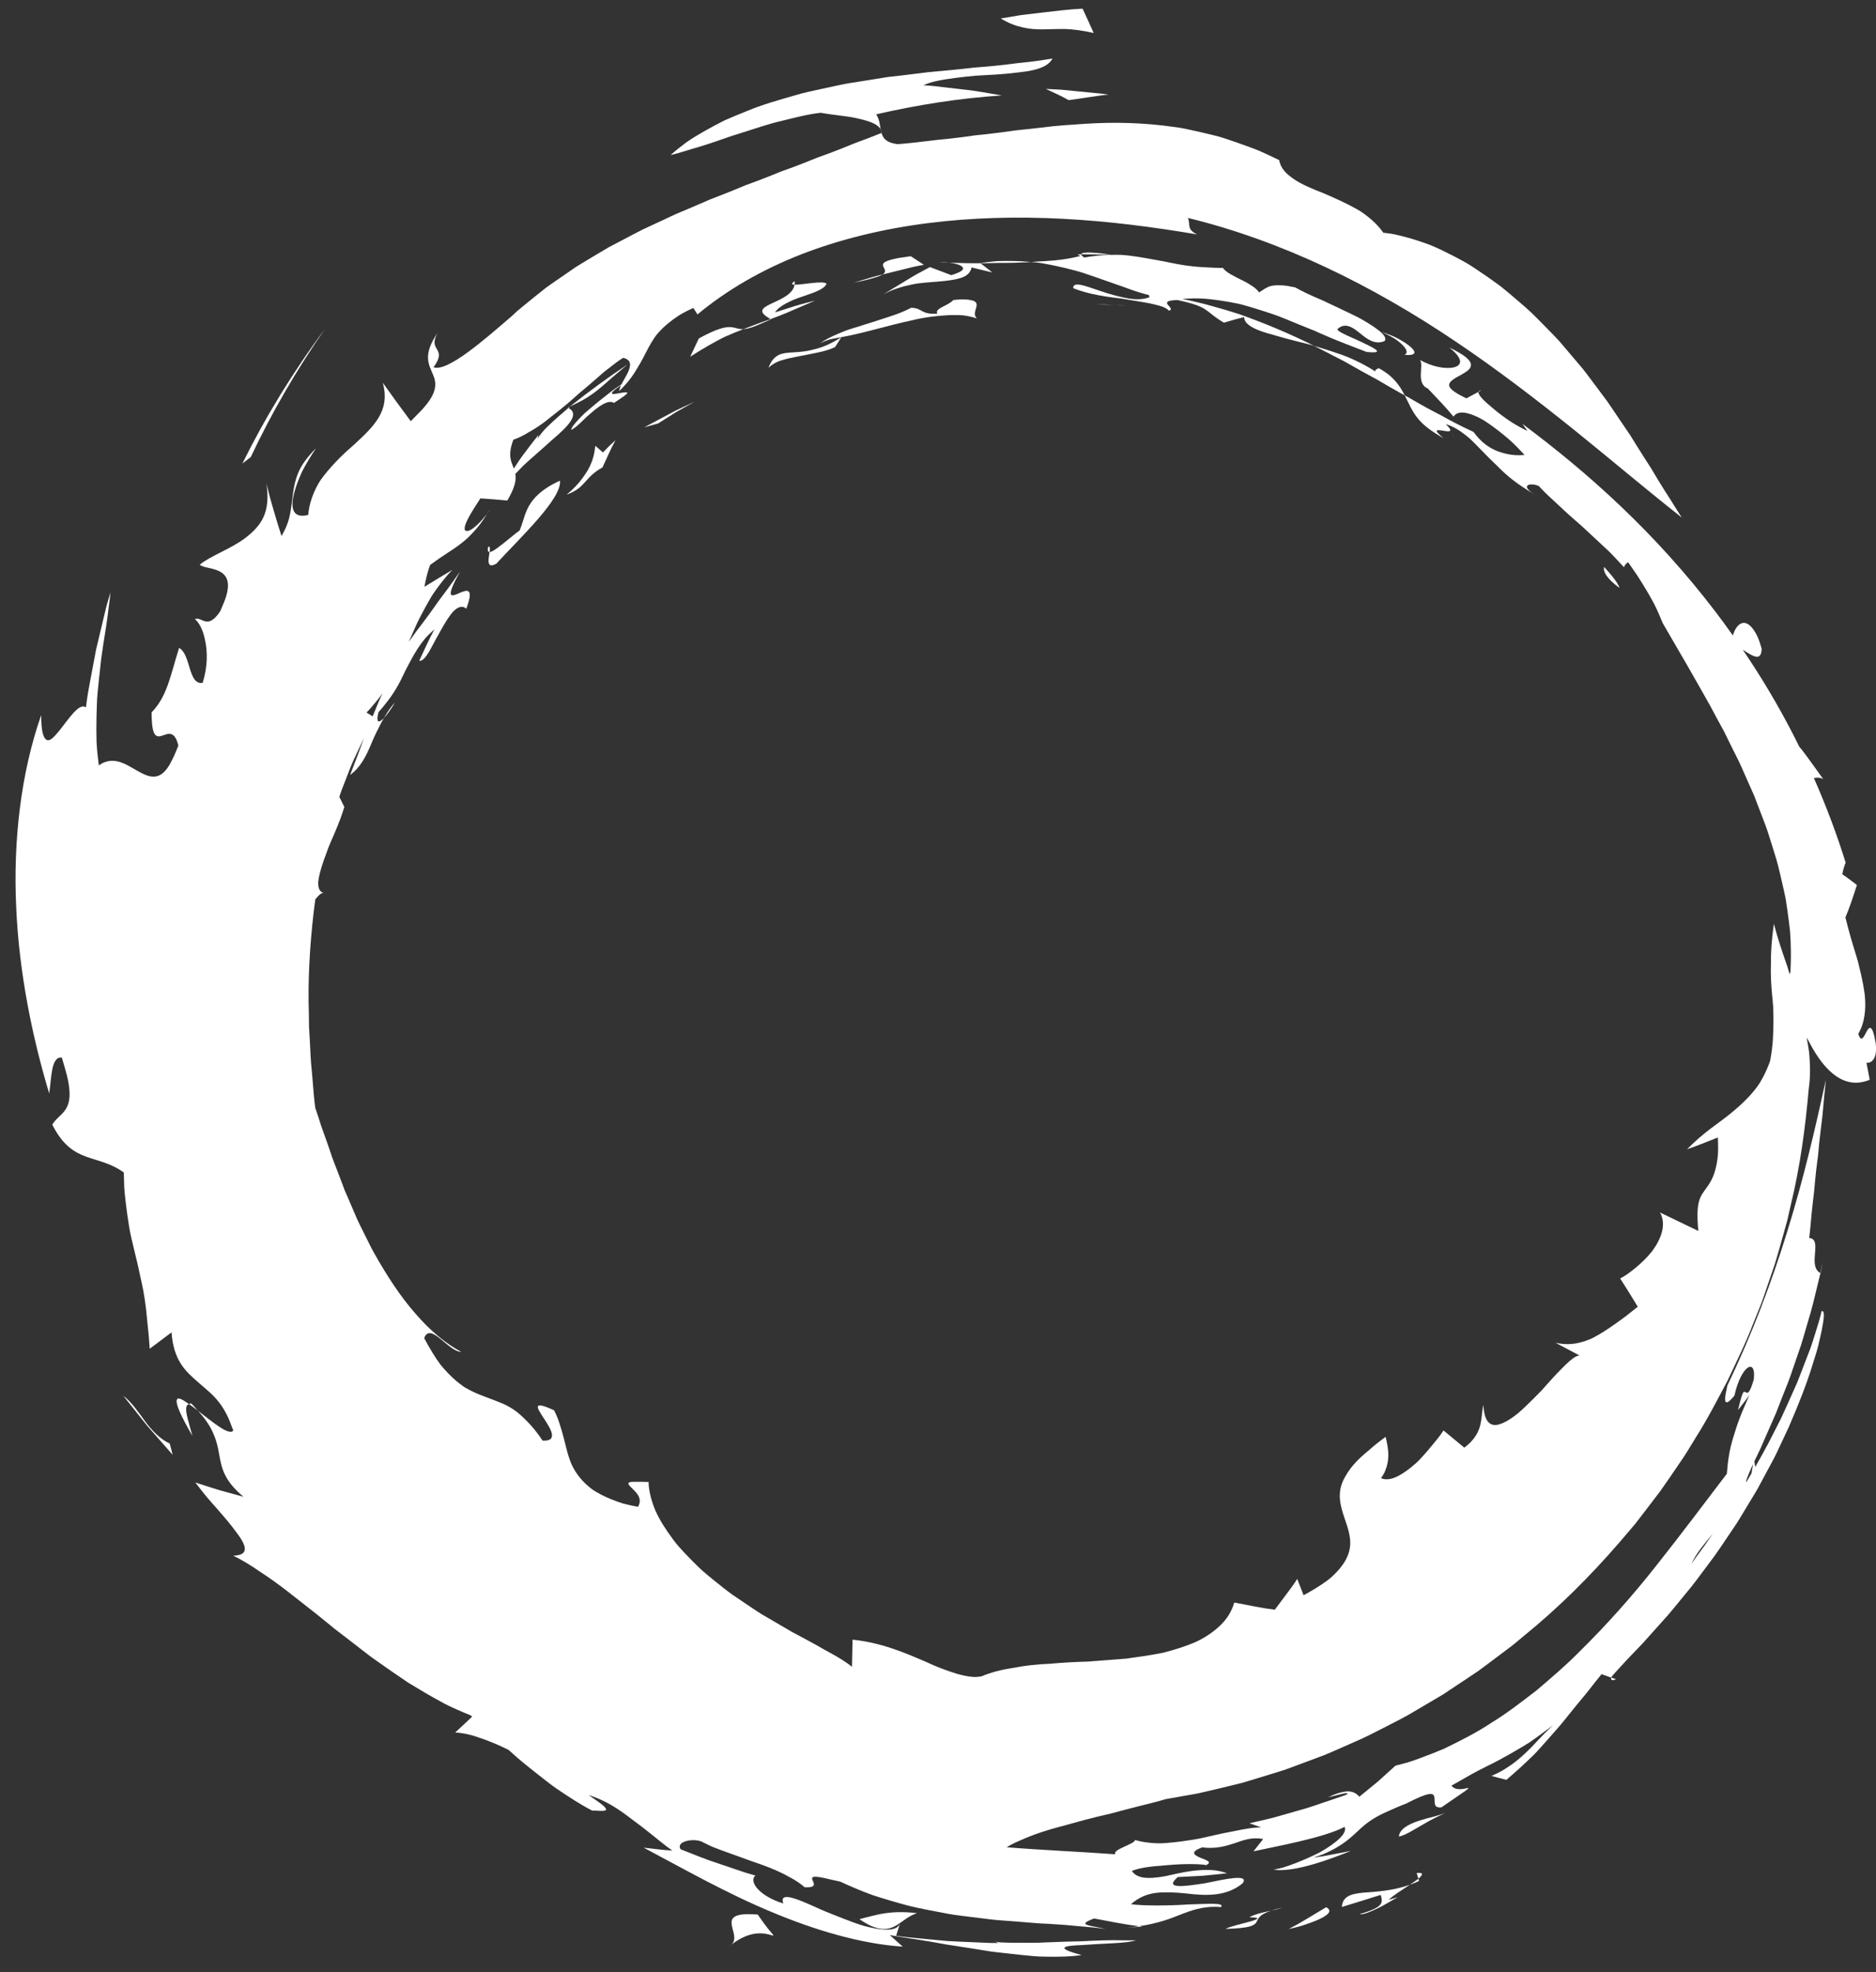 <svg width="117" height="123" viewBox="0 0 117 123" fill="none" xmlns="http://www.w3.org/2000/svg">
<rect x="0" y="0" width="117" height="123" fill="#333333" stroke="none"/>
<path d="M11.02 87.343C10.977 87.599 11.247 88.247 11.997 89.55C11.763 88.636 11.379 87.653 11.79 87.573C11.356 87.264 11.057 87.092 11.02 87.343Z" fill="white"/>
<path d="M11.93 87.537C11.854 87.515 11.839 87.564 11.789 87.573C11.955 87.693 12.135 87.819 12.335 87.978C12.2 87.829 12.099 87.696 11.93 87.537Z" fill="white"/>
<path d="M54.98 8.276C54.982 8.203 54.967 8.136 54.938 8.073C54.95 8.143 54.963 8.211 54.98 8.276Z" fill="white"/>
<path d="M62.482 5.953C61.678 5.824 60.868 5.656 60.053 5.579L58.827 5.436L58.211 5.364C58.005 5.339 57.8 5.334 57.594 5.318C58.111 5.067 58.834 4.962 59.631 4.854C60.029 4.805 60.447 4.755 60.869 4.72C61.291 4.696 61.716 4.672 62.129 4.648C62.543 4.621 62.946 4.586 63.323 4.538C63.701 4.49 64.051 4.46 64.363 4.389C64.985 4.255 65.451 4.03 65.638 3.649C65.174 3.732 64.697 3.801 64.209 3.858C63.965 3.884 63.718 3.911 63.468 3.938C63.218 3.973 62.965 4.004 62.709 4.034C62.199 4.093 61.678 4.143 61.15 4.184C61.018 4.195 60.885 4.205 60.752 4.216C60.619 4.231 60.485 4.247 60.351 4.262C60.083 4.291 59.813 4.319 59.541 4.348C58.998 4.406 58.448 4.443 57.894 4.502C57.342 4.57 56.785 4.638 56.224 4.707C55.945 4.739 55.664 4.771 55.383 4.802L54.545 4.937C53.986 5.026 53.427 5.115 52.869 5.204C52.314 5.306 51.765 5.435 51.219 5.55C50.675 5.672 50.131 5.777 49.607 5.939C48.554 6.241 47.527 6.53 46.579 6.928C46.103 7.117 45.64 7.309 45.194 7.506C44.756 7.725 44.335 7.949 43.934 8.178C43.534 8.409 43.15 8.633 42.797 8.884C42.447 9.143 42.12 9.405 41.82 9.673C42.169 9.589 42.522 9.488 42.88 9.375C43.236 9.256 43.61 9.164 43.981 9.04C44.728 8.808 45.484 8.508 46.281 8.276C47.073 8.032 47.871 7.741 48.699 7.552C49.523 7.351 50.348 7.127 51.185 7.033C51.574 7.105 52.008 7.16 52.44 7.215C52.656 7.244 52.87 7.268 53.078 7.303C53.288 7.343 53.49 7.385 53.68 7.431C54.301 7.582 54.782 7.774 54.925 8.073C54.873 7.772 54.845 7.438 54.644 7.13C57.199 6.549 59.823 6.121 62.482 5.953Z" fill="white"/>
<path d="M65.019 1.831C65.449 1.829 65.906 1.803 66.427 1.808C66.947 1.829 67.529 1.901 68.208 2.058C67.985 1.553 67.755 1.047 67.517 0.54C66.658 0.578 65.798 0.695 64.948 0.79L63.677 0.941L62.414 1.152C62.913 1.454 63.348 1.612 63.767 1.705C64.186 1.81 64.59 1.832 65.019 1.831Z" fill="white"/>
<path d="M67.184 5.693L66.207 5.597C65.88 5.574 65.553 5.564 65.227 5.547L65.946 5.882C66.185 5.99 66.419 6.126 66.654 6.247L67.889 6.065C68.303 6.008 68.722 5.933 69.137 5.903C68.814 5.848 68.487 5.82 68.161 5.789L67.184 5.693Z" fill="white"/>
<path d="M20.275 20.505C18.29 23.167 16.564 25.985 15.117 28.909L15.638 28.508C16.94 25.747 18.49 23.065 20.275 20.505Z" fill="white"/>
<path d="M9.743 89.443C9.492 89.2 9.25 88.93 9.043 88.636C8.617 88.056 8.215 87.455 7.688 87.05L9.187 88.932L10.767 90.732L10.587 90.031C10.273 89.89 9.997 89.684 9.743 89.443Z" fill="white"/>
<path d="M45.631 121.273C45.587 121.307 45.544 121.339 45.5 121.375C45.553 121.344 45.594 121.309 45.631 121.273Z" fill="white"/>
<path d="M47.851 120.227C47.7 120.03 47.502 119.765 47.258 119.409C45.758 119.286 45.569 119.611 45.637 120.054C45.695 120.453 45.966 120.946 45.631 121.273C46.814 120.362 47.675 120.573 48.049 120.676C48.241 120.729 48.294 120.764 48.17 120.614C48.109 120.538 48.002 120.421 47.851 120.227Z" fill="white"/>
<path d="M55.135 119.337C54.851 119.38 54.587 119.447 54.336 119.506C54.084 119.565 53.843 119.631 53.602 119.698C53.863 119.874 54.097 120.009 54.307 120.108C54.518 120.203 54.707 120.254 54.876 120.284C55.216 120.339 55.482 120.286 55.72 120.178C56.196 119.962 56.558 119.53 57.189 119.321C56.357 119.221 55.703 119.247 55.135 119.337Z" fill="white"/>
<path d="M24.636 43.812C24.449 44.007 24.299 44.218 24.161 44.43C24.085 44.546 24.014 44.664 23.945 44.781C24.042 44.68 24.147 44.55 24.25 44.408C24.387 44.215 24.52 44.001 24.636 43.812Z" fill="white"/>
<path d="M30.953 35.156C32.504 33.473 35.053 31.086 34.923 29.979C33.758 30.509 33.271 31.065 32.984 31.563C32.702 32.069 32.632 32.544 32.406 33.088C32.108 33.286 31.549 33.789 31.097 34.117C30.856 34.298 30.651 34.431 30.531 34.432C30.471 34.866 30.312 35.518 30.953 35.156Z" fill="white"/>
<path d="M30.446 34.096C30.392 34.339 30.432 34.433 30.534 34.432C30.563 34.22 30.569 34.059 30.446 34.096Z" fill="white"/>
<path d="M37.605 28.218L37.13 27.804C37.1 27.925 37.096 28.336 36.873 28.883C36.764 29.158 36.594 29.46 36.348 29.79C36.109 30.128 35.786 30.484 35.344 30.844C35.948 30.633 36.23 30.358 36.498 30.054C36.767 29.754 37.037 29.444 37.575 29.154C37.833 28.587 38.091 28.003 38.387 27.453L37.988 27.826C37.858 27.954 37.733 28.088 37.605 28.218Z" fill="white"/>
<path d="M35.414 25.419C35.429 25.426 35.44 25.434 35.454 25.441C35.49 25.411 35.525 25.381 35.561 25.351C35.512 25.373 35.465 25.396 35.414 25.419Z" fill="white"/>
<path d="M36.45 24.892C36.76 24.712 37.035 24.516 37.306 24.299C37.579 24.085 37.838 23.836 38.136 23.582C38.435 23.328 38.759 23.052 39.13 22.737C38.009 23.478 36.696 24.436 35.612 25.302C35.593 25.319 35.574 25.334 35.555 25.351C35.695 25.285 35.83 25.219 35.957 25.154C36.133 25.07 36.296 24.983 36.45 24.892Z" fill="white"/>
<path d="M42.121 25.617L41.734 25.823L40.18 26.651L41.047 26.409L42.164 25.704L43.313 25.054L42.519 25.428L42.121 25.617Z" fill="white"/>
<path d="M49.505 21.974C48.787 22.018 48.27 22.039 47.93 22.936C48.138 22.737 48.415 22.57 48.751 22.471C49.085 22.365 49.462 22.288 49.85 22.215C50.239 22.145 50.632 22.062 51.017 21.983C51.401 21.905 51.767 21.802 52.086 21.643L52.476 21.023C51.813 21.46 51.253 21.679 50.761 21.792C50.279 21.927 49.866 21.953 49.505 21.974Z" fill="white"/>
<path d="M56.819 19.198C56.402 19.423 55.916 19.608 55.399 19.77C54.883 19.936 54.346 20.12 53.814 20.279C53.55 20.361 53.287 20.442 53.032 20.522C52.776 20.6 52.538 20.706 52.307 20.799C51.849 20.991 51.445 21.193 51.141 21.415C51.78 21.095 51.977 21.139 52.486 21.024C53.867 20.783 55.416 20.28 56.922 19.968C57.669 19.784 58.411 19.7 59.092 19.66C59.432 19.643 59.758 19.643 60.065 19.668C60.373 19.706 60.663 19.771 60.927 19.862C60.655 19.609 60.898 19.281 60.91 19.034C60.915 18.91 60.861 18.806 60.65 18.742C60.44 18.684 60.068 18.637 59.452 18.714C59.122 19.084 58.255 19.232 58.462 19.563C57.411 19.634 57.54 19.198 56.819 19.198Z" fill="white"/>
<path d="M49.564 17.537C49.322 17.696 49.367 17.751 49.559 17.756C49.569 17.687 49.573 17.614 49.564 17.537Z" fill="white"/>
<path d="M49.606 19.276C49.974 19.11 50.386 18.952 50.836 18.744C50.419 18.859 49.995 18.96 49.58 19.087L48.339 19.483C48.47 19.266 48.722 19.083 49.028 18.919C49.181 18.837 49.347 18.76 49.519 18.686C49.691 18.613 49.874 18.557 50.051 18.494C50.762 18.252 51.428 18.032 51.547 17.694C51.366 17.483 50.022 17.768 49.554 17.756C49.465 18.329 48.751 18.638 48.192 18.896C47.571 19.184 47.162 19.412 48.061 19.899C48.23 19.838 48.404 19.774 48.585 19.704C48.901 19.581 49.238 19.442 49.606 19.276Z" fill="white"/>
<path d="M48.065 19.899C47.642 20.051 47.25 20.183 46.867 20.336C46.702 20.399 46.535 20.462 46.367 20.527C46.427 20.523 46.493 20.516 46.566 20.501C46.722 20.471 46.913 20.413 47.158 20.315C47.282 20.268 47.416 20.204 47.571 20.139C47.726 20.075 47.898 20 48.088 19.913C48.08 19.908 48.073 19.904 48.065 19.899Z" fill="white"/>
<path d="M45.91 20.465C45.558 20.376 45.156 20.244 43.582 21.11L43.047 22.247C43.876 21.713 44.56 21.329 45.167 21.023C45.598 20.83 45.989 20.673 46.37 20.527C46.177 20.538 46.045 20.502 45.91 20.465Z" fill="white"/>
<path d="M59.204 16.386C59 16.364 58.772 16.354 58.531 16.357C58.72 16.373 58.948 16.38 59.204 16.386Z" fill="white"/>
<path d="M60.284 16.414C59.887 16.399 59.526 16.394 59.209 16.387C59.555 16.424 59.83 16.497 59.967 16.601C60.076 16.678 60.098 16.767 60.002 16.859C59.907 16.953 59.693 17.043 59.334 17.162L57.997 16.658L57.245 17.063C56.996 17.195 56.753 17.353 56.508 17.497L55.062 18.375C55.613 18.067 56.224 17.88 56.827 17.754C56.978 17.724 57.127 17.692 57.277 17.673C57.428 17.657 57.576 17.642 57.722 17.626C58.015 17.602 58.298 17.578 58.566 17.556C59.1 17.514 59.566 17.447 59.922 17.335C60.278 17.223 60.52 17.028 60.596 16.681L61.89 16.994L61.154 16.419C60.853 16.42 60.559 16.42 60.284 16.414Z" fill="white"/>
<path d="M69.052 15.883C69.14 15.892 69.197 15.897 69.231 15.899C69.244 15.898 69.258 15.897 69.271 15.897C69.276 15.87 67.455 15.606 67.43 15.861C67.97 15.858 68.511 15.878 69.052 15.883Z" fill="white"/>
<path d="M63.194 16.279C62.867 16.271 62.532 16.273 62.188 16.286C61.847 16.314 61.498 16.355 61.141 16.407L61.154 16.418C61.245 16.417 61.333 16.418 61.425 16.416C61.824 16.41 62.238 16.39 62.66 16.397C63.082 16.395 63.509 16.385 63.932 16.364C64.059 16.358 64.185 16.348 64.311 16.34C64.258 16.335 64.205 16.331 64.151 16.326C63.84 16.302 63.521 16.286 63.194 16.279Z" fill="white"/>
<path d="M54.336 17.305L53.258 17.629C53.783 17.524 54.17 17.429 54.454 17.342C54.739 17.261 54.924 17.194 55.037 17.123C55.039 17.122 55.04 17.121 55.041 17.12C54.805 17.177 54.569 17.235 54.336 17.305Z" fill="white"/>
<path d="M56.517 16.755C56.699 16.712 56.88 16.662 57.064 16.623L57.617 16.515C57.347 16.336 57.074 16.152 56.8 15.979C54.83 16.232 55.006 16.472 55.14 16.726C55.206 16.852 55.26 16.983 55.039 17.121C55.167 17.09 55.295 17.059 55.423 17.026L56.517 16.755Z" fill="white"/>
<path d="M87.584 22.13C88.312 22.198 88.346 21.974 87.998 21.658C87.824 21.5 87.556 21.319 87.234 21.143C87.075 21.052 86.899 20.971 86.713 20.9C86.528 20.826 86.335 20.757 86.141 20.696C86.478 20.841 86.767 20.987 87 21.135C87.23 21.292 87.407 21.442 87.529 21.577C87.773 21.847 87.796 22.055 87.584 22.13Z" fill="white"/>
<path d="M100.044 35.357C99.979 35.62 100.147 36.039 100.997 36.668C100.933 36.393 100.552 35.919 100.044 35.357Z" fill="white"/>
<path d="M69.47 19.018C69.108 19 68.764 18.984 68.398 18.966C68.742 19.005 69.12 19.013 69.47 19.018Z" fill="white"/>
<path d="M69.461 19.019C69.693 19.03 69.93 19.037 70.16 19.065C69.958 19.033 69.724 19.022 69.461 19.019Z" fill="white"/>
<path d="M90.523 27.061C90.572 27.133 90.625 27.186 90.677 27.252C90.68 27.252 90.68 27.252 90.686 27.256L90.523 27.061Z" fill="white"/>
<path d="M30.45 31.926C30.424 31.974 30.395 32.007 30.367 32.054C30.535 31.833 30.606 31.715 30.45 31.926Z" fill="white"/>
<path d="M88.466 113.569C87.814 113.785 87.29 114.082 87.242 114.542C87.607 114.478 88.088 114.171 88.635 113.854C88.908 113.694 89.197 113.528 89.496 113.382C89.708 113.271 89.923 113.166 90.141 113.079C89.941 113.147 89.72 113.214 89.49 113.282C89.148 113.368 88.791 113.46 88.466 113.569Z" fill="white"/>
<path d="M90.133 113.079C90.224 113.048 90.311 113.017 90.391 112.986C90.305 113.013 90.219 113.045 90.133 113.079Z" fill="white"/>
<path d="M88.502 117.313L88.46 117.172C88.323 117.282 88.133 117.412 87.922 117.55C88.118 117.481 88.312 117.405 88.502 117.313Z" fill="white"/>
<path d="M88.352 116.818L88.463 117.172C88.743 116.927 88.807 116.77 88.352 116.818Z" fill="white"/>
<path d="M83.688 118.934C84.495 118.685 85.305 118.439 86.112 118.182C86.248 118.685 86.313 118.935 84.79 119.385C85.002 119.423 85.423 119.257 85.879 119.038C86.339 118.829 86.814 118.515 87.172 118.327L86.606 118.49C86.876 118.222 87.45 117.865 87.926 117.55C86.856 117.93 85.815 117.984 85.027 118.042C84.244 118.117 83.731 118.273 83.688 118.934Z" fill="white"/>
<path d="M82.707 118.951L81.55 119.646C81.355 119.761 81.161 119.88 80.964 119.992L80.367 120.311C80.606 120.253 80.933 120.19 81.265 120.079C81.597 119.972 81.943 119.848 82.231 119.718C82.807 119.458 83.148 119.176 82.707 118.951Z" fill="white"/>
<path d="M78.415 119.655C78.393 119.702 78.215 119.777 77.966 119.842C77.471 119.98 76.71 120.15 76.43 120.303C77.903 120.259 78.213 120.109 78.349 119.898C78.486 119.689 78.46 119.44 79.263 119.169C78.762 119.276 78.29 119.372 77.913 119.576C78.302 119.592 78.436 119.603 78.415 119.655Z" fill="white"/>
<path d="M79.971 118.973C79.679 119.039 79.465 119.105 79.273 119.17C79.504 119.118 79.742 119.058 79.971 118.973Z" fill="white"/>
<path d="M100.791 104.729L100.496 104.629C100.457 104.776 100.506 104.849 100.791 104.729Z" fill="white"/>
<path d="M71.243 120.16L71.055 120.133C70.814 120.17 70.563 120.205 70.289 120.225L71.243 120.16Z" fill="white"/>
<path d="M113.555 81.814C113.562 81.808 113.568 81.806 113.575 81.801C113.571 81.799 113.565 81.802 113.555 81.814Z" fill="white"/>
<path d="M62.12 121.107L62.055 121.063C62.052 121.081 62.075 121.095 62.12 121.107Z" fill="white"/>
<path d="M116.975 65.026C116.775 63.853 116.582 64.026 116.418 64.33C116.249 64.635 116.087 65.072 115.893 64.479C116.285 63.822 116.388 62.988 116.302 62.082C116.248 61.63 116.155 61.159 116.046 60.68C115.991 60.441 115.932 60.199 115.871 59.956C115.805 59.715 115.725 59.474 115.652 59.232C115.504 58.749 115.359 58.267 115.238 57.79C115.193 57.597 115.14 57.409 115.091 57.221C115.337 56.654 115.579 55.908 115.81 55.195L115.275 54.792L114.898 54.524C114.942 54.28 115.008 54.04 115.108 53.804C114.565 52.058 113.902 50.286 113.127 48.528C113.321 48.482 113.514 48.487 113.707 48.59L112.973 47.568C112.731 47.231 112.49 46.898 112.222 46.574C112.217 46.569 112.213 46.563 112.208 46.557C112.075 46.288 111.941 46.019 111.803 45.751C110.881 43.958 109.833 42.206 108.691 40.523C108.846 40.619 109.002 40.723 109.15 40.806C109.536 41.024 109.851 41.097 109.869 40.46C109.771 40.119 109.68 39.835 109.565 39.614C109.451 39.392 109.337 39.225 109.226 39.104C109.004 38.863 108.793 38.808 108.61 38.876C108.37 38.966 108.179 39.266 108.075 39.635C107.72 39.133 107.358 38.637 106.986 38.15C105.171 35.767 103.176 33.573 101.123 31.616C99.071 29.657 96.963 27.936 94.945 26.433C95.052 26.575 95.154 26.725 95.259 26.87C95.113 26.814 94.952 26.723 94.772 26.626C94.591 26.529 94.399 26.414 94.204 26.287C93.816 26.032 93.417 25.731 93.08 25.441C92.549 25.007 92.158 24.61 92.21 24.439L91.454 24.845C90.61 24.439 90.344 24.192 90.382 23.972C90.419 23.754 90.757 23.579 91.09 23.396C91.423 23.208 91.74 23.032 91.737 22.759C91.736 22.484 91.387 22.15 90.387 21.675C91.297 22.391 91.176 22.791 90.667 22.911C90.413 22.971 90.061 22.961 89.688 22.882C89.314 22.805 88.923 22.647 88.562 22.455C88.692 22.626 88.619 22.986 88.613 23.344C88.604 23.707 88.66 24.067 89.053 24.235C89.6 24.819 90.149 25.37 90.65 25.984C90.819 25.728 91.126 25.682 91.511 25.773C91.893 25.869 92.365 26.078 92.814 26.397C93.269 26.706 93.729 27.074 94.133 27.422C94.532 27.777 94.859 28.134 95.082 28.374C94.852 28.396 94.599 28.4 94.336 28.371C94.07 28.344 93.801 28.274 93.516 28.184C92.951 27.992 92.391 27.619 91.898 26.938C91.495 26.754 91.101 26.561 90.714 26.36C90.324 26.163 89.953 25.935 89.563 25.744C89.178 25.545 88.798 25.337 88.422 25.121L87.859 24.794L87.606 24.657C87.68 24.799 87.749 24.943 87.821 25.085C88.001 25.466 88.198 25.846 88.529 26.216C88.859 26.588 89.329 26.933 90.022 27.326C89.329 26.756 89.638 26.802 89.988 26.861C90.338 26.919 90.729 26.991 90.169 26.456C90.601 26.576 91.002 26.822 91.401 27.136C91.501 27.215 91.602 27.295 91.7 27.385C91.796 27.479 91.893 27.574 91.992 27.671C92.186 27.869 92.387 28.075 92.595 28.288C92.803 28.5 93.019 28.716 93.247 28.932C93.471 29.154 93.701 29.385 93.952 29.604C94.453 30.046 95.036 30.445 95.702 30.833C94.762 30.264 95.426 30.073 95.973 30.314C96.316 30.701 96.752 31.092 97.212 31.516C97.664 31.948 98.159 32.388 98.662 32.821C99.147 33.273 99.633 33.725 100.09 34.15C100.323 34.358 100.532 34.576 100.73 34.786C100.929 34.994 101.116 35.193 101.286 35.381C101.323 35.228 101.435 35.126 101.545 35.07C101.799 35.45 102.025 35.746 102.203 36.035C102.384 36.322 102.543 36.577 102.7 36.841C102.857 37.105 103.012 37.378 103.182 37.699C103.348 38.023 103.509 38.412 103.708 38.88C104.649 40.485 105.65 42.22 106.658 44.016C106.898 44.472 107.145 44.929 107.396 45.386C107.527 45.611 107.635 45.849 107.751 46.084C107.867 46.318 107.983 46.553 108.099 46.788L108.451 47.492C108.567 47.727 108.665 47.971 108.774 48.21C108.986 48.69 109.198 49.168 109.409 49.645C109.595 50.132 109.781 50.617 109.965 51.099C110.053 51.34 110.154 51.577 110.231 51.821C110.308 52.064 110.384 52.307 110.461 52.548C110.608 53.032 110.768 53.506 110.893 53.983C111.009 54.462 111.121 54.936 111.225 55.401C111.275 55.635 111.332 55.864 111.372 56.094C111.406 56.326 111.44 56.556 111.474 56.783C111.539 57.237 111.596 57.682 111.643 58.115C111.702 58.989 111.708 59.819 111.666 60.588C111.65 60.654 111.634 60.712 111.618 60.765C111.562 60.582 111.504 60.397 111.449 60.216C111.135 59.324 110.845 58.452 110.632 57.614C110.486 58.64 110.438 59.428 110.447 60.105C110.426 60.779 110.456 61.341 110.507 61.905C110.533 62.188 110.558 62.47 110.586 62.767C110.597 63.063 110.605 63.373 110.605 63.712C110.596 64.387 110.59 65.184 110.392 66.183C110.262 66.549 110.115 66.88 109.954 67.183C109.873 67.334 109.789 67.477 109.702 67.615C109.614 67.752 109.511 67.881 109.412 68.006C109.01 68.503 108.57 68.914 108.112 69.297C107.666 69.682 107.158 70.028 106.666 70.405C106.168 70.781 105.698 71.192 105.215 71.678C105.871 71.453 106.491 71.201 107.138 70.942C107.158 71.463 107.166 71.901 107.116 72.256C107.069 72.613 107.003 72.899 106.927 73.134C106.774 73.605 106.579 73.874 106.403 74.119C106.231 74.366 106.048 74.579 105.954 74.958C105.854 75.336 105.836 75.874 105.92 76.773L103.533 75.623C103.941 76.369 103.606 77.267 103.036 78.04C102.732 78.418 102.373 78.766 102.023 79.058C101.67 79.348 101.338 79.589 101.045 79.737C101.417 80.313 101.783 80.901 102.143 81.5C101.884 81.704 101.637 81.9 101.4 82.086C101.165 82.271 100.924 82.434 100.703 82.592C100.256 82.906 99.848 83.174 99.455 83.382C99.261 83.488 99.06 83.572 98.859 83.639C98.659 83.706 98.46 83.757 98.26 83.79C97.859 83.854 97.452 83.845 97.014 83.746L98.507 84.537C98.157 84.564 97.685 85.067 97.082 85.681C96.788 85.993 96.476 86.346 96.161 86.702C95.829 87.046 95.486 87.388 95.157 87.702C94.512 88.342 93.837 88.792 93.36 88.866C92.876 88.936 92.566 88.597 92.512 87.619C92.424 87.987 92.431 88.432 92.313 88.905C92.192 89.373 91.919 89.845 91.323 90.287L90.027 89.216C89.952 89.323 89.877 89.432 89.802 89.541L89.557 89.851C89.392 90.057 89.224 90.26 89.055 90.457C88.886 90.655 88.716 90.846 88.545 91.025C88.378 91.209 88.191 91.357 88.018 91.503C87.311 92.074 86.657 92.416 86.13 92.192C86.213 92.072 86.284 91.956 86.343 91.841C86.397 91.721 86.441 91.604 86.476 91.49C86.546 91.261 86.577 91.042 86.584 90.829C86.597 90.405 86.508 90.008 86.416 89.614C85.999 89.917 85.645 90.204 85.342 90.478C85.026 90.734 84.763 90.977 84.545 91.212C84.328 91.446 84.155 91.672 84.02 91.889C83.885 92.106 83.775 92.299 83.704 92.496C83.411 93.277 83.615 93.976 83.85 94.671C83.968 95.018 84.092 95.365 84.16 95.726C84.193 95.906 84.214 96.09 84.21 96.278C84.205 96.462 84.176 96.651 84.116 96.846C83.996 97.236 83.748 97.65 83.308 98.102C83.198 98.215 83.076 98.33 82.941 98.448C82.802 98.559 82.648 98.67 82.481 98.784C82.146 99.011 81.755 99.247 81.299 99.493L80.905 98.476C80.689 98.811 80.457 99.124 80.222 99.438L79.507 100.393L78.872 100.305C78.659 100.271 78.445 100.229 78.234 100.19L76.979 99.948C76.894 100.231 76.775 100.495 76.626 100.741C76.474 100.981 76.29 101.194 76.081 101.396C75.661 101.794 75.142 102.149 74.54 102.423C73.933 102.683 73.254 102.896 72.534 103.081C71.803 103.225 71.031 103.34 70.245 103.446C69.454 103.507 68.647 103.568 67.843 103.63C67.036 103.652 66.24 103.696 65.468 103.766C64.691 103.8 63.941 103.875 63.229 104.017C62.515 104.122 61.838 104.287 61.21 104.551C61.087 104.573 60.96 104.586 60.831 104.591C60.702 104.592 60.571 104.577 60.436 104.559C60.168 104.522 59.89 104.454 59.602 104.367C59.026 104.189 58.409 103.957 57.755 103.65C56.437 103.082 54.974 102.448 53.172 102.263L53.135 103.954C52.795 103.677 52.333 103.388 51.784 103.089C51.508 102.946 51.216 102.771 50.907 102.597C50.597 102.424 50.27 102.246 49.931 102.066C49.761 101.977 49.589 101.886 49.413 101.793C49.24 101.692 49.065 101.589 48.887 101.485C48.535 101.279 48.172 101.067 47.803 100.851C47.433 100.646 47.072 100.398 46.709 100.156C46.35 99.913 45.988 99.668 45.626 99.422C45.272 99.167 44.931 98.885 44.593 98.617C44.259 98.34 43.926 98.082 43.62 97.789C43.315 97.494 43.022 97.201 42.746 96.908C42.472 96.612 42.206 96.334 41.98 96.017C41.521 95.4 41.138 94.802 40.872 94.205C40.616 93.59 40.466 92.996 40.447 92.428C40.1 92.415 39.834 92.415 39.645 92.416C39.456 92.413 39.336 92.424 39.267 92.447C39.128 92.494 39.196 92.591 39.328 92.731C39.593 93.008 40.141 93.414 39.785 93.978C39.46 93.917 39.158 93.85 38.876 93.778C38.603 93.691 38.35 93.6 38.116 93.505C37.65 93.313 37.256 93.113 36.934 92.889C36.306 92.416 35.928 91.91 35.672 91.386C35.429 90.843 35.311 90.276 35.165 89.71C35.094 89.424 35.01 89.146 34.917 88.852C34.825 88.555 34.71 88.257 34.555 87.959C33.165 87.313 33.476 87.79 33.904 88.438C34.324 89.082 34.863 89.905 33.841 89.85C33.5 89.341 33.181 88.952 32.872 88.644C32.566 88.335 32.295 88.082 32.01 87.898C31.729 87.71 31.449 87.576 31.165 87.464C30.88 87.353 30.612 87.244 30.323 87.139C30.037 87.032 29.741 86.918 29.433 86.767C29.279 86.691 29.12 86.608 28.959 86.509C28.805 86.405 28.648 86.287 28.487 86.153C28.166 85.884 27.829 85.548 27.476 85.118C27.145 84.67 26.807 84.121 26.455 83.455C26.648 82.943 27.017 83.144 27.439 83.479C27.65 83.647 27.875 83.85 28.1 84.015C28.323 84.182 28.55 84.308 28.771 84.317C27.806 83.803 26.811 82.983 25.898 81.912C24.965 80.855 24.119 79.549 23.329 78.144C23.127 77.795 22.961 77.423 22.774 77.059C22.596 76.69 22.399 76.328 22.235 75.949C22.072 75.569 21.908 75.188 21.745 74.806L21.497 74.237L21.279 73.655C21.131 73.269 20.983 72.884 20.836 72.502C20.756 72.312 20.694 72.118 20.63 71.925C20.564 71.732 20.499 71.54 20.433 71.349C20.297 70.969 20.163 70.591 20.03 70.219C19.913 69.841 19.791 69.469 19.665 69.105C19.541 68.224 19.505 67.276 19.4 66.311C19.361 65.826 19.352 65.326 19.319 64.824C19.304 64.573 19.288 64.32 19.273 64.065C19.27 63.809 19.267 63.55 19.264 63.29C19.192 61.221 19.312 59.029 19.569 56.84C19.601 56.591 19.633 56.342 19.665 56.092C19.87 55.831 20.064 55.644 20.222 55.7C19.942 55.653 19.836 55.408 19.845 55.037C19.87 54.669 20.012 54.176 20.201 53.632C20.296 53.36 20.402 53.075 20.511 52.785C20.633 52.5 20.758 52.211 20.881 51.926C21.127 51.357 21.334 50.799 21.475 50.329C21.37 50.122 21.266 49.91 21.162 49.7C21.249 49.434 21.341 49.17 21.449 48.911C21.644 48.42 21.82 47.93 22.026 47.457C22.245 46.991 22.463 46.53 22.678 46.075C22.686 46.059 22.693 46.043 22.701 46.026C22.639 46.188 22.58 46.351 22.524 46.514C22.302 47.138 22.055 47.742 21.837 48.33C22.481 47.864 22.839 47.159 23.177 46.335C23.346 45.924 23.554 45.505 23.779 45.073C23.831 44.976 23.886 44.879 23.942 44.782C23.908 44.818 23.875 44.85 23.843 44.878C23.601 45.091 23.447 45.051 23.605 44.413C23.824 44.182 24 43.947 24.175 43.725C24.35 43.503 24.502 43.281 24.638 43.06C24.911 42.618 25.117 42.174 25.328 41.737C25.553 41.309 25.773 40.882 26.044 40.463C26.18 40.253 26.328 40.045 26.496 39.841C26.668 39.639 26.87 39.448 27.092 39.259C26.742 39.893 26.451 40.562 26.144 41.215C26.337 41.25 26.545 41.009 26.764 40.638C26.876 40.454 26.982 40.231 27.107 40.006C27.233 39.779 27.364 39.542 27.494 39.307C27.758 38.839 28.028 38.388 28.294 38.111C28.575 37.844 28.842 37.746 29.08 37.964C29.612 36.554 29.066 36.805 28.597 37.011C28.132 37.211 27.747 37.362 28.69 35.642C28.431 36.019 28.175 36.378 27.922 36.723C27.673 37.071 27.409 37.392 27.182 37.729C26.948 38.061 26.715 38.381 26.483 38.693C26.365 38.848 26.249 39.002 26.134 39.155L25.959 39.382L25.796 39.614C25.696 39.755 25.595 39.892 25.495 40.031C25.659 39.67 25.819 39.303 25.981 38.933C26.165 38.534 26.382 38.147 26.594 37.753C26.702 37.557 26.813 37.362 26.928 37.168C27.049 36.977 27.185 36.794 27.32 36.609C27.594 36.244 27.879 35.88 28.207 35.545C27.632 35.882 27.061 36.238 26.471 36.599C26.557 36.09 26.679 35.644 26.822 35.239C27.198 34.959 27.565 34.706 27.94 34.465C28.392 34.176 28.825 33.877 29.225 33.495C29.618 33.105 30.013 32.663 30.366 32.056C30.206 32.265 29.951 32.571 29.692 32.798C29.431 33.024 29.186 33.19 29.006 33.084C28.85 32.81 29.383 31.968 29.96 31.083C30.527 31.121 31.089 31.164 31.64 31.217C32.129 30.388 32.205 29.921 32.142 29.556C32.307 29.379 32.477 29.202 32.652 29.026C33.251 28.476 33.88 27.943 34.408 27.458C35.478 26.552 36.166 25.821 35.45 25.442C34.986 25.836 34.566 26.205 34.235 26.521C34.142 26.61 34.056 26.694 33.978 26.774C33.903 26.858 33.836 26.937 33.776 27.01C33.657 27.157 33.571 27.282 33.525 27.382L33.584 27.128C33.584 27.128 33.18 27.625 32.666 28.319C32.461 28.586 32.253 28.898 32.047 29.225C31.969 29.014 31.865 28.803 31.831 28.533C31.798 28.26 31.829 27.918 32.018 27.425C32.33 27.319 32.647 27.161 32.964 26.965C33.295 26.785 33.628 26.566 33.957 26.321C34.6 25.813 35.298 25.281 35.92 24.709C36.074 24.563 36.236 24.432 36.394 24.302C36.55 24.169 36.703 24.039 36.852 23.913C37.148 23.655 37.427 23.412 37.679 23.192C38.204 22.78 38.62 22.453 38.868 22.317C39.41 22.448 39.349 22.821 39.158 23.23C39.041 23.478 38.875 23.739 38.758 23.974C38.713 24.003 38.662 24.036 38.603 24.075C38.529 24.124 38.445 24.181 38.354 24.242C38.266 24.309 38.17 24.381 38.069 24.458C37.868 24.613 37.646 24.787 37.42 24.969C37.195 25.151 36.965 25.34 36.749 25.526C36.642 25.619 36.537 25.711 36.436 25.799C36.339 25.891 36.249 25.984 36.165 26.071C35.831 26.419 35.611 26.7 35.63 26.815C35.797 26.734 36.002 26.559 36.225 26.349C36.336 26.242 36.453 26.128 36.573 26.013C36.697 25.903 36.823 25.791 36.95 25.685C37.455 25.26 37.962 24.921 38.292 25.13C38.907 24.721 39.13 24.573 39.121 24.503C39.115 24.438 38.892 24.476 38.661 24.515C38.431 24.556 38.201 24.609 38.168 24.544C38.139 24.488 38.27 24.329 38.733 24.027C38.671 24.159 38.626 24.282 38.62 24.387C39.16 23.871 39.5 23.394 39.759 22.939C40.032 22.506 40.222 22.093 40.446 21.678C40.558 21.471 40.679 21.263 40.823 21.052C40.965 20.839 41.145 20.65 41.357 20.443C41.571 20.24 41.823 20.032 42.13 19.819C42.431 19.597 42.804 19.405 43.243 19.205L43.499 19.611C45.314 18.097 47.517 16.822 49.962 15.866C52.41 14.915 55.089 14.27 57.859 13.918C60.631 13.565 63.489 13.498 66.309 13.647C69.132 13.794 71.926 14.157 74.657 14.62C74.32 14.455 74.221 14.302 74.184 14.142C74.148 13.979 74.176 13.8 74.086 13.592C76.956 14.291 79.865 15.342 82.685 16.668C85.507 17.992 88.242 19.584 90.823 21.327C93.409 23.067 95.849 24.944 98.177 26.814C100.501 28.688 102.702 30.561 104.889 32.279C104.641 31.913 104.41 31.516 104.152 31.115C103.89 30.716 103.628 30.299 103.365 29.864C103.235 29.645 103.103 29.424 102.969 29.199C102.828 28.98 102.685 28.757 102.54 28.532C102.252 28.081 101.961 27.615 101.668 27.139C101.354 26.675 101.035 26.204 100.711 25.727C100.548 25.488 100.39 25.242 100.219 25.005C100.044 24.77 99.868 24.534 99.692 24.298C99.514 24.061 99.336 23.823 99.157 23.584C98.976 23.346 98.802 23.101 98.605 22.875C98.216 22.417 97.826 21.957 97.436 21.496C97.243 21.263 97.033 21.045 96.823 20.829L96.19 20.181C95.977 19.968 95.764 19.755 95.552 19.543C95.338 19.334 95.107 19.142 94.884 18.945C94.433 18.555 93.984 18.17 93.525 17.807C93.053 17.462 92.579 17.13 92.105 16.816C91.866 16.662 91.636 16.5 91.39 16.365C91.145 16.228 90.9 16.096 90.656 15.97C90.167 15.718 89.686 15.479 89.197 15.281C88.701 15.095 88.209 14.934 87.723 14.801C87.48 14.734 87.239 14.675 86.999 14.622C86.76 14.57 86.512 14.543 86.272 14.514C86.067 14.216 85.816 13.948 85.535 13.702C85.252 13.461 84.949 13.22 84.609 13.038C83.937 12.661 83.212 12.337 82.528 12.046C81.835 11.775 81.196 11.509 80.709 11.181C80.468 11.011 80.254 10.85 80.094 10.654C79.933 10.459 79.823 10.239 79.775 9.982C79.483 9.841 79.195 9.706 78.911 9.576C78.768 9.511 78.627 9.448 78.487 9.385C78.345 9.326 78.202 9.274 78.061 9.221C77.497 9.01 76.947 8.818 76.412 8.643C76.145 8.55 75.877 8.48 75.611 8.416C75.346 8.35 75.084 8.287 74.826 8.229C74.567 8.172 74.311 8.117 74.06 8.062C73.808 8.009 73.559 7.958 73.308 7.93C71.315 7.64 69.489 7.606 67.695 7.719C66.796 7.785 65.912 7.827 65.009 7.952C64.559 8.005 64.106 8.055 63.648 8.101C63.419 8.119 63.188 8.152 62.955 8.187C62.722 8.218 62.488 8.249 62.251 8.281C61.778 8.342 61.297 8.396 60.804 8.443C60.311 8.516 59.807 8.583 59.288 8.64C58.248 8.728 57.158 8.904 55.976 8.991C55.284 8.901 55.076 8.644 54.98 8.291C54.978 8.287 54.978 8.281 54.976 8.276C54.976 8.282 54.977 8.287 54.977 8.292C54.42 8.518 53.873 8.727 53.333 8.922C52.797 9.141 52.27 9.354 51.748 9.549C51.487 9.644 51.227 9.739 50.968 9.833C50.713 9.936 50.459 10.039 50.205 10.141C49.698 10.34 49.195 10.527 48.694 10.704C48.2 10.908 47.709 11.103 47.218 11.288C46.973 11.379 46.728 11.469 46.483 11.559L45.761 11.858C45.28 12.054 44.798 12.243 44.316 12.427L42.893 13.039L42.179 13.338C41.943 13.441 41.711 13.558 41.477 13.666C41.008 13.884 40.538 14.103 40.065 14.323C39.601 14.558 39.141 14.806 38.675 15.049C38.442 15.171 38.209 15.293 37.975 15.416C37.745 15.547 37.519 15.686 37.29 15.821C36.834 16.095 36.373 16.368 35.914 16.652C35.47 16.959 35.022 17.268 34.569 17.581C34.347 17.742 34.113 17.888 33.899 18.066C33.682 18.239 33.465 18.414 33.245 18.589C33.028 18.766 32.81 18.944 32.591 19.123L32.263 19.394L31.948 19.687C30.212 21.188 27.898 23.221 27.04 22.904C27.949 21.636 26.636 21.942 27.291 20.761C26.307 22.192 26.779 22.781 27.024 23.41C27.147 23.722 27.213 24.039 27.047 24.483C26.963 24.703 26.817 24.951 26.585 25.242C26.469 25.387 26.331 25.544 26.168 25.712C26.085 25.795 25.998 25.882 25.906 25.975C25.817 26.07 25.722 26.169 25.619 26.271C25.029 25.48 24.437 24.67 23.872 23.869C24.362 25.637 23.304 26.599 22.066 27.747C21.421 28.297 20.785 28.926 20.231 29.625C20.096 29.802 19.959 29.978 19.851 30.174C19.741 30.368 19.641 30.569 19.555 30.777C19.383 31.192 19.264 31.637 19.224 32.112C18.402 32.33 18.138 31.878 18.276 31.066C18.345 30.66 18.51 30.164 18.747 29.622C18.859 29.348 19.015 29.079 19.177 28.799C19.34 28.52 19.518 28.236 19.708 27.952C19.161 28.512 18.806 28.999 18.608 29.468C18.41 29.938 18.33 30.364 18.274 30.778C18.223 31.195 18.176 31.587 18.098 32.023C18.015 32.457 17.866 32.912 17.555 33.43C17.386 32.897 17.22 32.357 17.06 31.808L16.823 30.978L16.618 30.151C16.743 31.023 16.684 31.714 16.43 32.252C16.186 32.796 15.758 33.194 15.305 33.55C14.383 34.247 13.124 34.663 12.458 35.221C12.694 35.431 13.386 35.407 13.826 35.714C14.047 35.867 14.206 36.1 14.217 36.478C14.223 36.667 14.191 36.893 14.112 37.163C14.036 37.435 13.894 37.745 13.734 38.126C12.921 39.333 12.606 38.428 12.156 38.614C12.405 38.812 12.678 39.295 12.799 39.976C12.942 40.665 12.958 41.556 12.64 42.59C11.721 42.729 11.922 40.834 11.172 40.408C10.644 42.032 10.459 43.402 9.457 44.425C9.449 45.988 9.753 45.996 10.112 45.883C10.472 45.765 10.887 45.529 11.124 46.498C10.924 47.028 10.728 47.424 10.56 47.721C10.383 48.016 10.203 48.205 10.019 48.314C9.651 48.534 9.267 48.435 8.865 48.235C8.059 47.843 7.183 47.011 6.163 47.736C6.1 47.258 6.046 46.76 6.02 46.255C6.007 45.753 6.008 45.241 6.018 44.726L6.041 43.954C6.05 43.696 6.06 43.439 6.089 43.187C6.137 42.681 6.191 42.181 6.246 41.693C6.339 40.711 6.512 39.803 6.63 38.994C6.69 38.589 6.742 38.211 6.78 37.866C6.83 37.526 6.869 37.219 6.885 36.951L6.631 37.836L6.416 38.732L5.991 40.518L5.652 42.319L5.487 43.217C5.434 43.516 5.401 43.82 5.357 44.121C4.935 43.788 4.25 44.896 3.662 45.616C3.364 45.973 3.124 46.237 2.919 46.15C2.819 46.107 2.732 45.977 2.665 45.729C2.602 45.481 2.572 45.118 2.568 44.603C1.304 48.201 0.815 52.445 1.01 56.583C1.189 60.728 2.037 64.767 3.069 68.2C3.145 67.673 3.177 67.083 3.271 66.642C3.369 66.2 3.547 65.904 3.859 65.963C3.98 66.403 4.104 66.777 4.18 67.105C4.259 67.432 4.306 67.711 4.327 67.953C4.368 68.434 4.306 68.764 4.19 69.015C3.956 69.517 3.522 69.696 3.259 70.141C3.899 71.404 4.592 71.85 5.352 72.132C6.114 72.411 6.908 72.539 7.72 73.125C7.727 73.469 7.737 73.795 7.751 74.104C7.775 74.41 7.807 74.699 7.838 74.974C7.902 75.523 7.973 76.014 8.047 76.465C8.113 76.919 8.219 77.318 8.308 77.701C8.4 78.083 8.486 78.443 8.571 78.797C8.659 79.15 8.719 79.51 8.808 79.87C8.89 80.233 8.964 80.612 9.027 81.028C9.09 81.445 9.143 81.898 9.185 82.411C9.243 82.915 9.296 83.475 9.339 84.119L10.698 83.098C10.823 84.872 11.594 85.547 12.36 86.209C12.556 86.374 12.748 86.542 12.947 86.72C13.15 86.895 13.35 87.087 13.54 87.312C13.731 87.537 13.912 87.797 14.079 88.108C14.251 88.417 14.389 88.792 14.547 89.212C14.501 89.303 14.396 89.317 14.249 89.278C14.1 89.239 13.914 89.143 13.711 89.008C13.301 88.741 12.799 88.337 12.338 87.979C12.88 88.571 13.174 89.064 13.348 89.513C13.534 89.954 13.605 90.345 13.674 90.739C13.819 91.519 13.95 92.33 15.187 93.351C14.687 93.218 14.183 93.08 13.676 92.936C13.176 92.787 12.684 92.623 12.183 92.459C12.376 92.715 12.586 92.982 12.803 93.253C13.02 93.522 13.262 93.781 13.489 94.043C13.947 94.565 14.382 95.072 14.703 95.516C15.374 96.377 15.59 97.007 14.545 97.021C15.1 97.296 15.655 97.634 16.21 98.02C16.781 98.392 17.362 98.805 17.941 99.257C18.515 99.708 19.115 100.177 19.73 100.66C20.031 100.904 20.336 101.152 20.644 101.402C20.944 101.658 21.273 101.889 21.587 102.137C21.904 102.382 22.223 102.629 22.542 102.876C22.86 103.124 23.178 103.373 23.512 103.6C24.172 104.065 24.83 104.527 25.487 104.963C26.162 105.376 26.832 105.77 27.493 106.129C27.659 106.218 27.821 106.309 27.988 106.39C28.157 106.467 28.325 106.544 28.491 106.62C28.781 106.749 29.068 106.869 29.352 106.983C29.382 107.011 29.413 107.039 29.444 107.067L28.389 108.057C28.813 108.069 29.268 108.166 29.746 108.326C30.224 108.487 30.745 108.677 31.273 108.925C31.417 108.991 31.562 109.06 31.708 109.131C31.889 109.292 32.074 109.456 32.253 109.614C32.653 109.968 33.072 110.285 33.47 110.607C33.874 110.922 34.262 111.237 34.656 111.516C35.455 112.059 36.209 112.554 36.929 112.922C37.195 112.911 37.639 112.986 37.764 112.906C37.827 112.866 37.81 112.788 37.654 112.642C37.498 112.494 37.194 112.292 36.713 111.953C37.166 112.099 37.628 112.297 38.078 112.554C38.528 112.812 38.968 113.123 39.4 113.46C39.841 113.781 40.278 114.12 40.699 114.46C41.123 114.796 41.526 115.142 41.931 115.415C41.328 115.384 40.744 115.302 40.143 115.235C42.613 116.543 45.291 118.071 48.086 119.233C50.87 120.405 53.742 121.242 56.298 121.408L55.493 120.688C55.788 120.735 56.082 120.785 56.374 120.838C56.668 120.883 56.961 120.926 57.253 120.97C57.836 121.061 58.41 121.162 58.975 121.268C59.543 121.356 60.102 121.442 60.648 121.527C60.922 121.57 61.191 121.614 61.458 121.657C61.591 121.678 61.723 121.7 61.855 121.721C61.987 121.736 62.117 121.751 62.247 121.766C62.768 121.824 63.271 121.88 63.754 121.933C64.238 121.984 64.702 122.031 65.142 122.033C66.023 122.053 66.807 122.034 67.458 121.935C65.732 121.471 66.347 121.35 67.495 121.309C68.07 121.264 68.783 121.234 69.414 121.197C69.73 121.177 70.025 121.161 70.271 121.13C70.517 121.095 70.715 121.057 70.837 121.016C70.62 121.011 70.395 121.013 70.166 121.015C69.936 121.009 69.702 121.006 69.463 121.007C68.986 121.009 68.495 121.023 68.003 121.047C67.511 121.079 67.018 121.083 66.537 121.096C66.055 121.114 65.587 121.131 65.145 121.147C64.703 121.174 64.288 121.169 63.914 121.169C63.54 121.166 63.208 121.165 62.931 121.163C62.526 121.156 62.244 121.141 62.124 121.108L62.236 121.183C61.971 121.189 61.708 121.178 61.444 121.166L60.652 121.132C60.124 121.107 59.593 121.09 59.063 121.056L57.477 120.908C56.948 120.855 56.414 120.815 55.889 120.729L56.121 119.988C55.947 120.384 55.343 120.417 54.55 120.269C54.352 120.232 54.143 120.184 53.925 120.128C53.709 120.07 53.488 119.988 53.261 119.91C52.809 119.748 52.342 119.563 51.889 119.38C51.662 119.287 51.438 119.202 51.224 119.107C51.011 119.01 50.804 118.917 50.608 118.829C50.216 118.655 49.864 118.51 49.577 118.418C49.005 118.235 48.691 118.266 48.855 118.719C48.001 118.454 47.472 118.073 47.202 117.747C46.932 117.415 46.925 117.12 47.113 116.974L46.521 116.803L45.938 116.607L44.769 116.211C43.981 115.961 43.225 115.636 42.452 115.337C42.105 114.807 43.389 114.605 43.868 114.912C44.082 115.02 44.312 115.139 44.568 115.236C44.823 115.336 45.093 115.435 45.372 115.535C45.651 115.636 45.939 115.739 46.23 115.844C46.522 115.946 46.812 116.065 47.11 116.16C47.703 116.361 48.283 116.582 48.807 116.842C48.938 116.906 49.065 116.974 49.188 117.044C49.312 117.112 49.434 117.175 49.55 117.246C49.782 117.386 49.995 117.538 50.183 117.705C51.006 117.745 50.724 117.429 50.66 117.223C50.628 117.119 50.649 117.043 50.885 117.05C51.003 117.054 51.174 117.078 51.418 117.131C51.541 117.157 51.681 117.19 51.843 117.231C52.005 117.267 52.19 117.308 52.4 117.354C53.062 117.659 53.75 117.954 54.462 118.209C55.179 118.442 55.914 118.657 56.656 118.856C57.401 119.038 58.158 119.175 58.908 119.319C59.096 119.353 59.283 119.391 59.471 119.419C59.66 119.444 59.848 119.468 60.035 119.493C60.41 119.54 60.783 119.586 61.153 119.632C61.523 119.673 61.888 119.731 62.252 119.757C62.615 119.784 62.974 119.811 63.328 119.838C64.037 119.889 64.723 119.965 65.383 119.986C66.042 120.022 66.674 120.069 67.27 120.132C67.866 120.183 68.427 120.226 68.948 120.31C68.006 120.07 67.062 120.087 68.235 119.653C69.165 119.823 70.108 120.026 71.056 120.135C71.635 120.05 72.138 119.923 72.592 119.787C73.046 119.65 73.448 119.469 73.832 119.33C74.6 119.037 75.29 118.867 76.148 118.941C76.407 118.656 75.378 118.742 74.091 118.778C72.81 118.865 71.27 118.863 70.534 118.763C71.056 118.301 71.605 118.105 72.182 118.046C72.326 118.031 72.471 118.025 72.618 118.026C72.765 118.021 72.913 118.02 73.062 118.025C73.361 118.034 73.665 118.061 73.971 118.091C75.197 118.237 76.48 118.304 77.508 117.451C77.903 116.86 76.468 117.186 75.138 117.458C73.795 117.665 72.572 117.824 73.458 117.069L74.993 116.989C75.504 116.945 76.013 116.887 76.525 116.836C75.957 116.614 75.375 116.603 74.789 116.644C74.203 116.679 73.619 116.806 73.072 116.927C72.526 117.059 72.012 117.132 71.581 117.123C71.151 117.112 70.805 117 70.59 116.692C70.86 116.57 71.261 116.484 71.716 116.427C71.944 116.399 72.186 116.377 72.431 116.362C72.676 116.338 72.924 116.314 73.168 116.298C74.141 116.228 75.039 116.268 75.221 116.326C75.653 116.119 75.197 116.007 74.833 115.852C74.466 115.685 74.198 115.508 74.968 115.218C75.85 115.328 76.455 115.134 77.007 114.955C77.559 114.768 78.054 114.562 78.782 114.695L78.177 115.464C79.394 115.19 82.561 114.633 83.857 113.938C84.054 114.334 83.328 114.945 82.357 115.504C81.865 115.76 81.314 116.003 80.796 116.203C80.537 116.301 80.288 116.394 80.057 116.464C79.824 116.527 79.612 116.577 79.432 116.611C80.758 116.799 83.043 115.921 84.241 115.442L83.069 115.666L82.486 115.775L81.896 115.858C82.104 115.794 82.295 115.73 82.471 115.665C82.644 115.593 82.802 115.521 82.946 115.449C83.236 115.307 83.474 115.167 83.679 115.03C84.088 114.754 84.366 114.494 84.655 114.229C84.941 113.953 85.242 113.681 85.703 113.403C85.933 113.264 86.204 113.123 86.534 112.979C86.863 112.834 87.24 112.657 87.699 112.485C89.139 111.747 89.394 111.798 89.454 112.07C89.512 112.337 89.346 112.795 89.903 112.718C90.671 112.19 91.121 111.881 91.363 111.714C91.601 111.542 91.625 111.5 91.545 111.514C91.386 111.546 90.772 111.728 90.525 111.365C91.159 111.018 91.656 110.711 92.126 110.466C92.36 110.342 92.584 110.229 92.807 110.119C93.03 110.008 93.254 109.906 93.473 109.781C93.916 109.54 94.383 109.283 94.936 108.951C95.074 108.867 95.219 108.782 95.366 108.686C95.51 108.584 95.661 108.478 95.82 108.367C96.136 108.141 96.479 107.888 96.856 107.6C96.453 107.977 96.136 108.305 95.857 108.602C95.717 108.75 95.59 108.894 95.46 109.025C95.329 109.153 95.202 109.276 95.073 109.396C94.815 109.635 94.548 109.861 94.223 110.088C94.061 110.202 93.885 110.316 93.688 110.432C93.492 110.548 93.265 110.65 93.017 110.764C93.324 110.846 93.636 110.929 93.947 111.005C94.527 110.518 95.052 110.033 95.553 109.546C95.807 109.309 96.034 109.038 96.269 108.782C96.498 108.522 96.729 108.261 96.962 107.997C97.434 107.48 97.869 106.896 98.354 106.311C98.591 106.013 98.851 105.725 99.098 105.402C99.347 105.08 99.608 104.752 99.885 104.414L100.489 104.631C100.504 104.579 100.6 104.459 100.766 104.28C100.932 104.1 101.16 103.851 101.441 103.545C101.725 103.242 102.066 102.886 102.454 102.487C102.826 102.072 103.24 101.609 103.688 101.109C104.148 100.62 104.587 100.045 105.073 99.464C105.566 98.889 106.032 98.244 106.521 97.591C107.023 96.947 107.478 96.241 107.954 95.54C108.072 95.365 108.191 95.189 108.31 95.012C108.427 94.835 108.532 94.649 108.644 94.468C108.865 94.103 109.085 93.739 109.305 93.374C109.414 93.192 109.529 93.013 109.63 92.827C109.731 92.641 109.831 92.455 109.93 92.269C110.129 91.899 110.326 91.531 110.522 91.166C110.724 90.807 110.888 90.432 111.061 90.069C111.231 89.705 111.399 89.347 111.563 88.997C112.181 87.577 112.697 86.257 113.038 85.129C113.218 84.568 113.378 84.066 113.472 83.617C113.576 83.173 113.653 82.797 113.699 82.504C113.787 81.938 113.757 81.679 113.582 81.803C113.605 81.814 113.556 82.022 113.449 82.387C113.386 82.604 113.302 82.875 113.202 83.193C113.152 83.351 113.098 83.521 113.04 83.702C112.984 83.883 112.921 84.073 112.842 84.267C112.691 84.66 112.527 85.088 112.351 85.544C112.262 85.772 112.171 86.006 112.077 86.246C111.972 86.481 111.864 86.722 111.754 86.968C111.532 87.457 111.312 87.97 111.068 88.483C110.81 88.989 110.547 89.504 110.284 90.019C110.019 90.516 109.745 91.008 109.469 91.491C109.451 91.375 109.433 91.257 109.414 91.143C109.449 91.068 109.486 90.991 109.523 90.911C109.602 90.747 109.686 90.573 109.774 90.388C109.861 90.203 109.941 90.003 110.032 89.798C110.212 89.389 110.406 88.947 110.609 88.484C110.66 88.368 110.715 88.253 110.763 88.133C110.81 88.013 110.857 87.891 110.905 87.768C111.001 87.524 111.098 87.275 111.196 87.024C111.39 86.522 111.607 86.018 111.773 85.496C111.95 84.979 112.127 84.465 112.3 83.963C112.465 83.46 112.596 82.961 112.737 82.495C113.031 81.564 113.213 80.714 113.372 80.073C113.45 79.752 113.515 79.482 113.566 79.273C113.606 79.062 113.633 78.914 113.647 78.84C113.67 78.693 113.648 78.849 113.522 79.396C112.696 78.924 113.709 77.298 112.832 77.207C112.907 76.682 112.932 76.173 112.984 75.69C113.03 75.206 113.091 74.745 113.142 74.3C113.178 73.852 113.22 73.422 113.267 73.007C113.293 72.799 113.318 72.595 113.343 72.394C113.356 72.293 113.37 72.193 113.383 72.094C113.392 71.994 113.401 71.895 113.41 71.797C113.478 71.01 113.585 70.266 113.665 69.532C113.727 68.798 113.8 68.078 113.873 67.346C113.213 70.382 112.481 73.522 111.493 76.72C110.51 79.917 109.289 83.175 107.729 86.412C107.709 86.514 107.689 86.615 107.67 86.71C107.648 86.804 107.63 86.894 107.616 86.978C107.588 87.144 107.579 87.283 107.599 87.368C107.64 87.539 107.798 87.499 108.17 87.043C108.374 86.126 108.702 85.523 108.976 85.319C109.248 85.116 109.455 85.312 109.38 86.027C109.098 87.008 108.969 86.889 108.856 86.824C108.8 86.792 108.748 86.774 108.683 86.915C108.624 87.059 108.532 87.35 108.395 87.944C108.629 87.635 108.884 87.333 109.097 87.011C108.992 87.285 108.876 87.534 108.773 87.773C108.67 88.011 108.577 88.239 108.495 88.457C108.412 88.675 108.338 88.884 108.273 89.087C108.21 89.29 108.152 89.486 108.091 89.672C107.857 90.421 107.76 91.119 107.698 91.915C106.255 93.809 104.819 95.728 103.317 97.62C101.825 99.519 100.206 101.337 98.494 103.023C97.65 103.88 96.738 104.649 95.841 105.418C94.906 106.135 93.987 106.856 93.008 107.449C92.056 108.086 91.043 108.583 90.061 109.065C89.555 109.279 89.05 109.477 88.548 109.661C88.296 109.751 88.049 109.846 87.795 109.92C87.54 109.991 87.285 110.059 87.032 110.121L85.931 111.116L84.779 112.057C84.65 111.914 84.471 111.762 84.174 111.732C84.025 111.715 83.848 111.735 83.629 111.791C83.408 111.842 83.147 111.938 82.836 112.095C83.085 112.04 83.415 111.945 83.666 111.89C83.916 111.828 84.085 111.799 84.025 111.907C83.78 112.01 83.526 112.088 83.276 112.174L82.522 112.429C82.019 112.599 81.519 112.778 81.006 112.912L79.475 113.348C78.962 113.484 78.442 113.591 77.926 113.714L78.662 113.974C78.135 113.967 77.534 114.087 76.88 114.222C76.223 114.342 75.519 114.51 74.807 114.668C74.091 114.797 73.364 114.902 72.679 114.95C72.337 114.98 72.001 114.961 71.684 114.929C71.366 114.896 71.066 114.841 70.789 114.756C70.786 114.885 70.44 115.026 70.112 115.178C69.785 115.334 69.472 115.466 69.552 115.649C67.33 115.483 65.043 115.395 62.782 115.21C62.943 115.11 63.119 115.014 63.31 114.924C63.672 114.759 64.084 114.578 64.534 114.415C64.984 114.251 65.472 114.1 65.987 113.959C66.503 113.83 67.042 113.666 67.597 113.519C68.153 113.372 68.724 113.234 69.299 113.103C69.871 112.949 70.447 112.795 71.017 112.652C71.586 112.509 72.151 112.379 72.688 112.212C73.355 112.094 74.023 111.975 74.692 111.856C75.356 111.711 76.018 111.547 76.683 111.387C77.014 111.302 77.351 111.233 77.678 111.132L78.662 110.834L79.648 110.531L80.141 110.375L80.626 110.198C81.272 109.956 81.919 109.715 82.567 109.473C83.207 109.209 83.838 108.923 84.472 108.644C85.112 108.374 85.727 108.053 86.346 107.736C86.961 107.415 87.589 107.114 88.183 106.751L89.981 105.691L91.72 104.536L92.153 104.245C92.296 104.147 92.433 104.039 92.574 103.937L93.409 103.312L94.242 102.684C94.518 102.474 94.779 102.243 95.047 102.022C97.205 100.273 99.172 98.305 100.97 96.23L101.639 95.447L101.971 95.055L102.286 94.649C102.701 94.106 103.116 93.564 103.53 93.022C103.927 92.469 104.304 91.902 104.687 91.344C105.078 90.792 105.425 90.21 105.774 89.634C106.496 88.497 107.107 87.3 107.732 86.13C108.298 84.924 108.886 83.746 109.353 82.519C109.475 82.216 109.597 81.914 109.718 81.612C109.778 81.46 109.842 81.311 109.896 81.158L110.056 80.697C110.265 80.084 110.474 79.473 110.682 78.864C110.874 78.251 111.039 77.631 111.214 77.021C111.299 76.714 111.388 76.411 111.469 76.105C111.539 75.796 111.609 75.488 111.679 75.18C112.277 72.736 112.597 70.28 112.807 67.894C112.911 67.188 112.907 66.393 112.818 65.552C112.778 65.274 112.727 64.99 112.673 64.704C112.743 64.835 112.813 64.962 112.882 65.083C113.11 65.512 113.343 65.882 113.58 66.194C114.537 67.439 115.539 67.784 116.607 67.345C116.539 66.984 116.471 66.628 116.405 66.275C116.565 66.325 117.138 66.207 116.975 65.026ZM109.333 91.313L109.236 91.89C109.127 92.077 109.018 92.261 108.909 92.443C108.851 92.419 109.019 91.993 109.333 91.313ZM106.823 95.649C106.634 95.923 106.46 96.177 106.303 96.405C106.096 96.681 105.919 96.921 105.779 97.118C105.652 97.294 105.557 97.433 105.494 97.533C105.632 97.209 105.845 96.871 106.118 96.521C106.332 96.243 106.568 95.948 106.823 95.649ZM23.249 44.662C23.247 44.668 23.244 44.674 23.241 44.68L22.86 44.44C23.016 44.281 23.16 44.118 23.294 43.952C23.433 43.788 23.574 43.625 23.7 43.455C23.756 43.379 23.811 43.303 23.864 43.225C23.78 43.399 23.697 43.574 23.62 43.756C23.498 44.054 23.374 44.357 23.249 44.662Z" fill="white"/>
<path d="M92.211 24.439L92.374 24.352C92.276 24.358 92.226 24.39 92.211 24.439Z" fill="white"/>
<path d="M73.739 18.642C74.18 18.612 74.617 18.6 75.048 18.622C75.563 18.662 76.071 18.731 76.575 18.819C76.826 18.863 77.076 18.912 77.325 18.965C77.572 19.025 77.816 19.099 78.06 19.171C78.548 19.317 79.031 19.475 79.512 19.639C79.991 19.807 80.459 20.017 80.933 20.205C81.168 20.301 81.405 20.396 81.642 20.493L81.997 20.635L82.348 20.793C83.286 21.212 84.249 21.576 85.235 21.951C86.302 22.057 85.877 21.797 85.166 21.455C84.463 21.095 83.451 20.74 83.406 20.533C83.64 20.311 83.868 20.277 84.095 20.341C84.322 20.407 84.551 20.563 84.778 20.753C85.237 21.123 85.716 21.528 86.348 21.275C86.491 21.109 86.326 20.872 85.97 20.592C85.792 20.452 85.567 20.301 85.308 20.142C85.05 19.982 84.76 19.814 84.443 19.666C83.814 19.359 83.116 19.031 82.466 18.727C81.809 18.448 81.205 18.174 80.779 17.924C80.576 17.882 80.398 17.849 80.24 17.824C80.082 17.804 79.943 17.796 79.821 17.792C79.578 17.785 79.401 17.803 79.258 17.84C78.97 17.915 78.813 18.065 78.52 18.237C78.445 18.102 78.288 17.968 78.091 17.835C77.893 17.703 77.656 17.566 77.412 17.451C76.926 17.212 76.436 16.971 76.267 16.707C75.826 16.715 75.42 16.681 75.032 16.662C74.644 16.643 74.279 16.604 73.928 16.554C73.578 16.503 73.242 16.439 72.913 16.37C72.585 16.293 72.259 16.25 71.936 16.185C71.288 16.07 70.639 15.943 69.936 15.898C69.72 15.89 69.497 15.891 69.27 15.896C69.269 15.898 69.257 15.899 69.231 15.898C68.729 15.911 68.199 15.958 67.624 16.062C67.48 15.973 67.424 15.908 67.429 15.86C67.349 15.861 67.269 15.86 67.189 15.862L67.385 15.96C66.754 16.135 65.995 16.237 65.182 16.286C64.897 16.296 64.606 16.32 64.312 16.34C64.567 16.361 64.817 16.383 65.062 16.431C65.655 16.535 66.217 16.661 66.752 16.797C67.02 16.868 67.281 16.931 67.535 17.014C67.789 17.101 68.037 17.185 68.282 17.269C68.763 17.438 69.228 17.6 69.68 17.759C69.904 17.831 70.124 17.913 70.341 17.994C70.557 18.073 70.77 18.146 70.982 18.213C71.202 18.283 71.419 18.345 71.635 18.399C71.68 18.437 71.696 18.484 71.671 18.544C71.232 18.709 70.723 18.689 70.198 18.581C69.936 18.521 69.669 18.468 69.407 18.393C69.145 18.32 68.887 18.237 68.642 18.154C68.151 17.99 67.712 17.827 67.401 17.766C67.091 17.717 66.911 17.758 66.938 17.976C67.37 18.151 67.924 18.306 68.523 18.416C68.822 18.472 69.132 18.518 69.443 18.56C69.598 18.579 69.754 18.599 69.909 18.618C70.063 18.643 70.217 18.668 70.368 18.693C71.577 18.891 72.644 19.042 72.898 19.378C73.427 19.232 72.024 18.755 73.433 18.713C74.486 18.943 74.92 19.115 75.234 19.343C75.549 19.56 75.754 19.791 76.334 20.125C76.749 20.006 77.173 19.872 77.593 19.78C77.599 20.138 77.982 20.408 78.593 20.634C78.745 20.691 78.912 20.744 79.091 20.796C79.27 20.847 79.462 20.895 79.659 20.958C80.056 21.076 80.492 21.189 80.948 21.304C81.177 21.362 81.41 21.42 81.647 21.479C81.749 21.507 81.85 21.538 81.953 21.569C80.51 20.845 78.975 20.196 77.332 19.609C76.19 19.241 74.994 18.9 73.739 18.642Z" fill="white"/>
<path d="M85.992 22.964C85.857 23.021 85.723 23.077 85.777 23.175C85.549 23.019 85.294 22.87 85.02 22.725C84.629 22.525 84.206 22.317 83.752 22.152C83.297 21.99 82.824 21.837 82.352 21.691C82.219 21.65 82.086 21.609 81.953 21.568C82.171 21.678 82.388 21.789 82.602 21.902C83.009 22.111 83.413 22.319 83.816 22.526C84.209 22.747 84.6 22.968 84.989 23.187C85.183 23.293 85.378 23.4 85.572 23.506L85.863 23.662L86.147 23.83C86.527 24.055 86.906 24.272 87.287 24.483L87.607 24.657C87.303 24.065 86.929 23.478 85.992 22.964Z" fill="white"/>
</svg>
